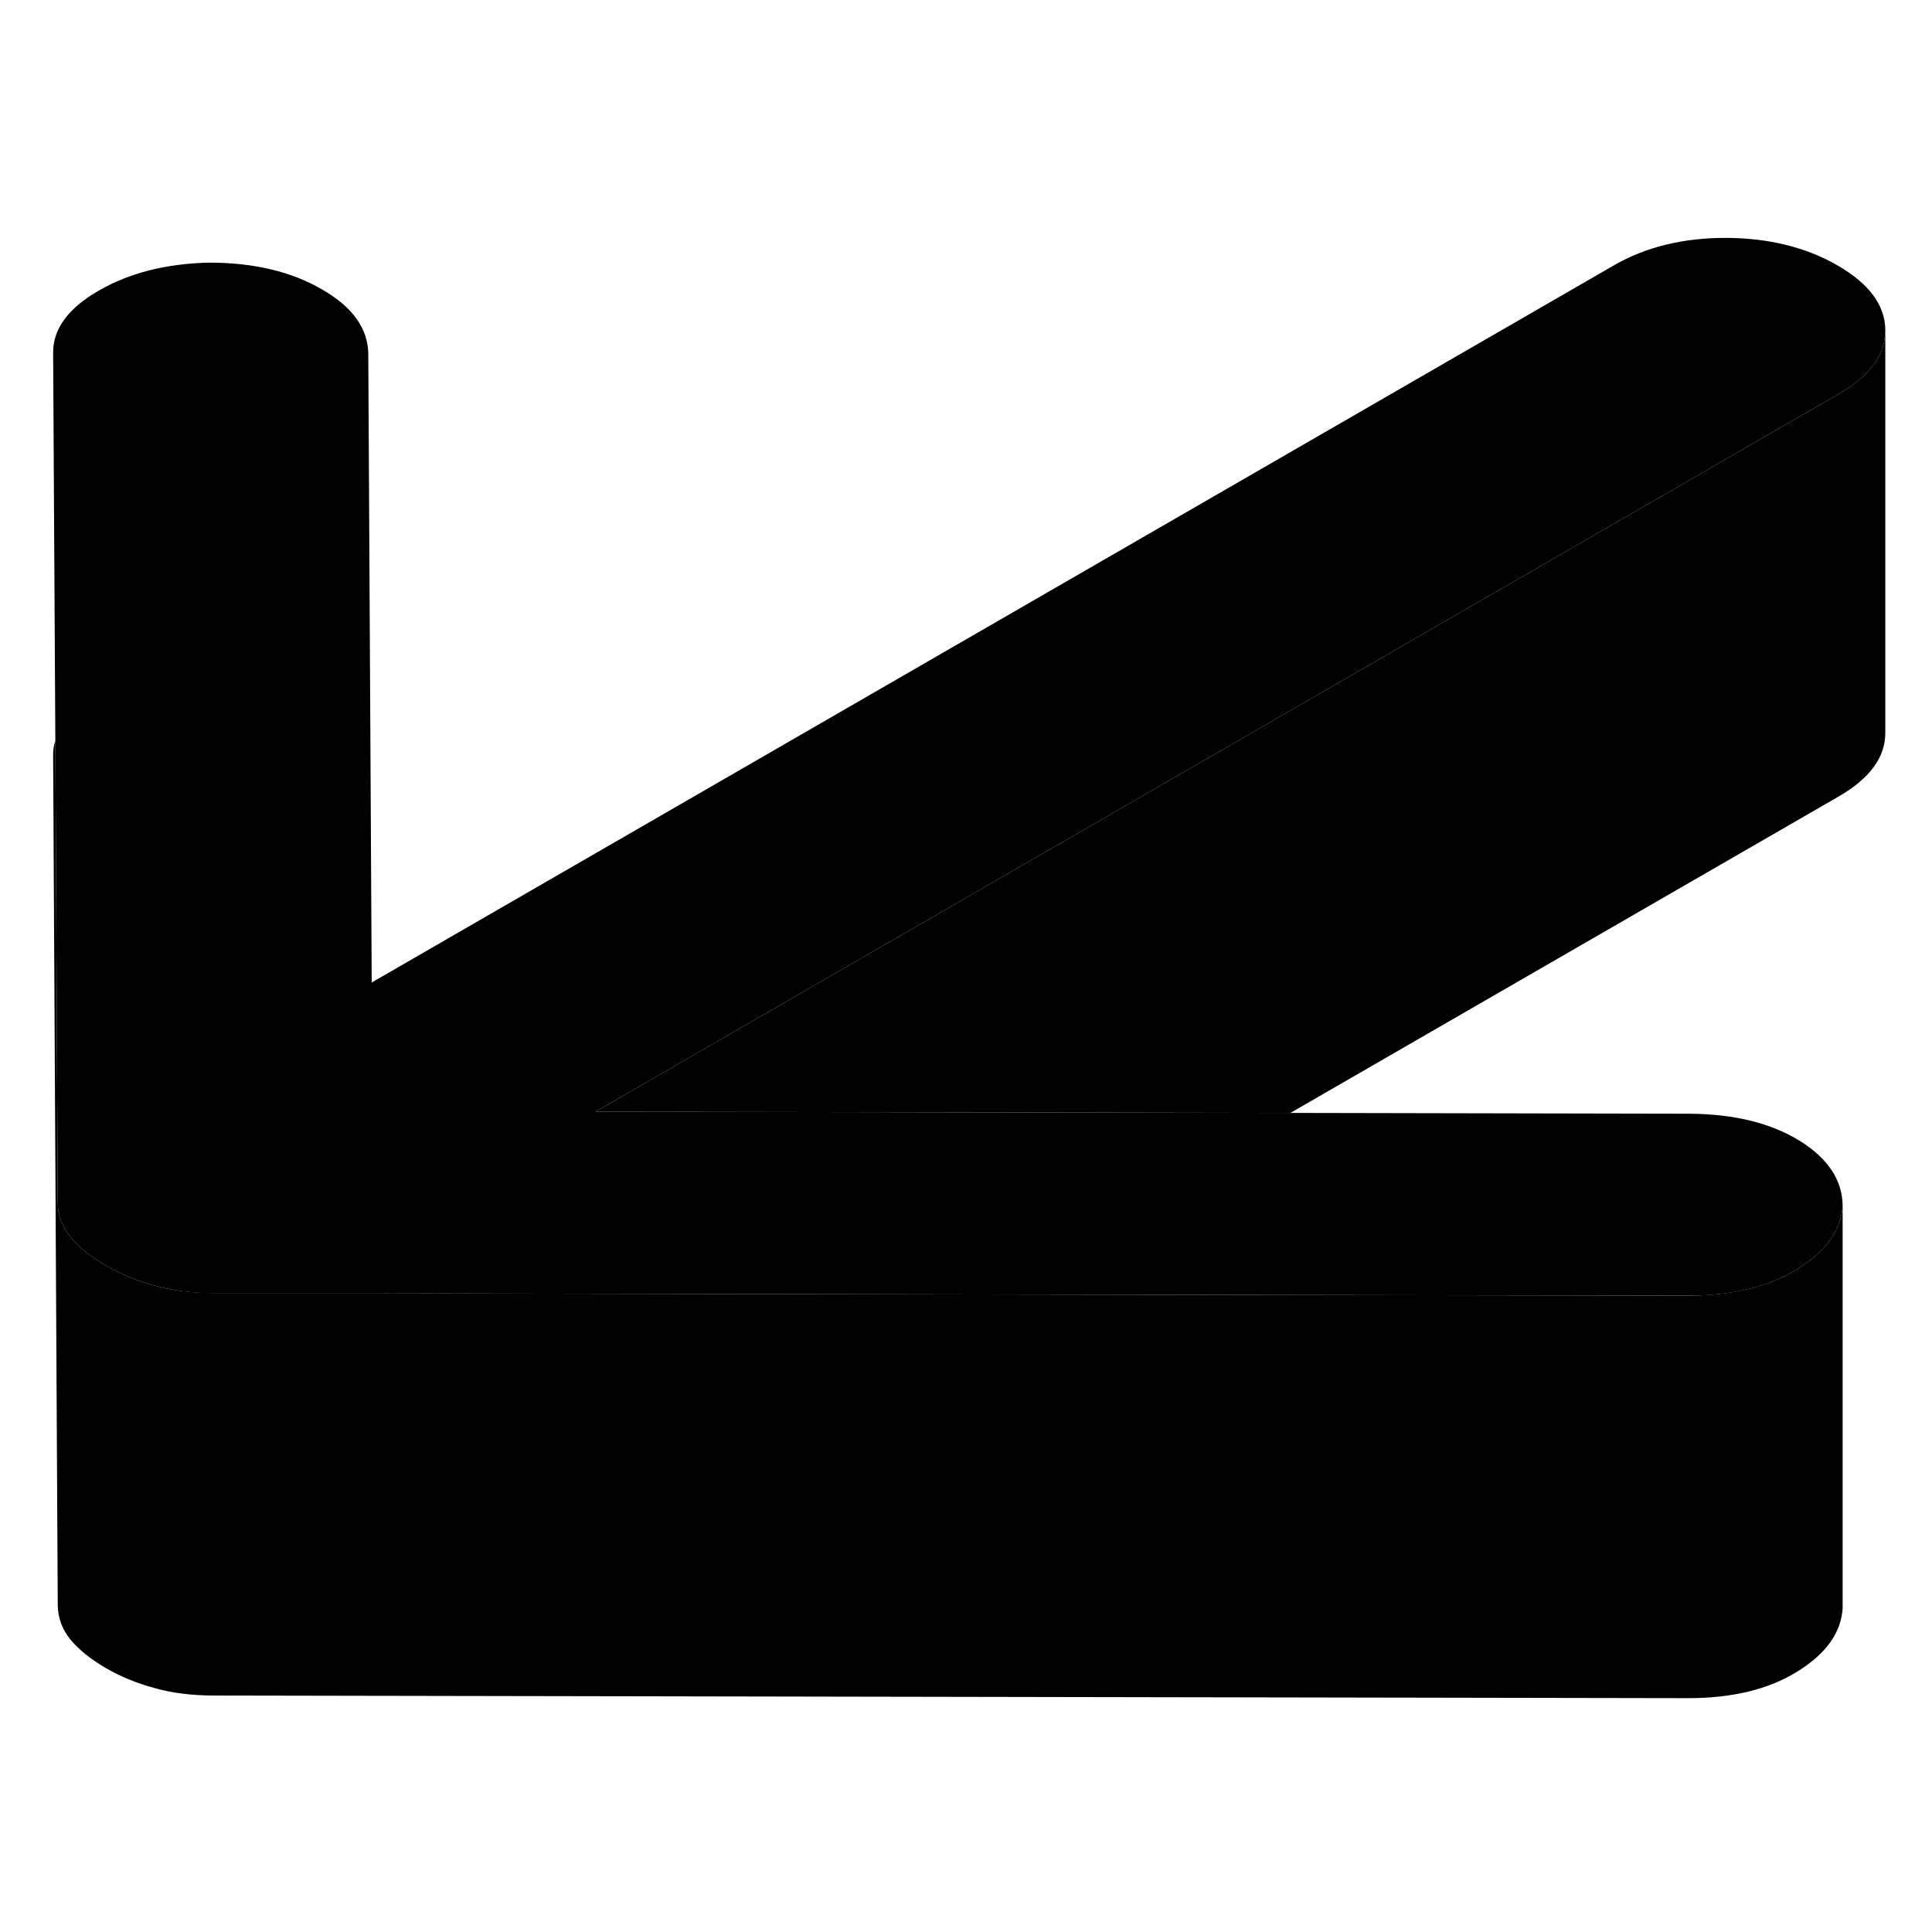 <svg width="48" height="48" viewBox="0 0 96 77" xmlns="http://www.w3.org/2000/svg" stroke-width="1px"
     stroke-linecap="round" stroke-linejoin="round">
    <path d="M93.68 6.9V6.92C93.68 8.13 92.9 9.2 91.34 10.09L29.59 45.74L41.95 45.76L64.12 45.8L83.92 45.84C86.13 45.85 87.96 46.29 89.4 47.17C90.83 48.05 91.55 49.14 91.56 50.42C91.48 51.64 90.72 52.69 89.29 53.57C87.87 54.45 86.04 54.89 83.83 54.88L48.51 54.82L26.34 54.78L18.45 54.76H10.66C9.55 54.76 8.56 54.63 7.68 54.38C6.8 54.14 5.99 53.81 5.25 53.38C4.51 52.95 3.93 52.48 3.51 51.98C3.09 51.47 2.88 50.9 2.87 50.26L2.75 27.31L2.64 8.01C2.64 6.84 3.39 5.81 4.91 4.94C6.43 4.06 8.26 3.6 10.38 3.55C12.6 3.55 14.47 3.99 16 4.88C17.53 5.76 18.3 6.84 18.3 8.12L18.47 39.32L80.22 3.67C81.79 2.77 83.63 2.32 85.76 2.32C87.88 2.33 89.73 2.78 91.31 3.69C92.88 4.6 93.67 5.67 93.68 6.9Z" class="pr-icon-iso-solid-stroke" stroke-linejoin="round"/>
    <path d="M93.68 6.92V26.9C93.69 28.12 92.91 29.19 91.34 30.09L64.12 45.8L41.95 45.76L29.59 45.74L91.34 10.09C92.9 9.2 93.68 8.13 93.68 6.92Z" class="pr-icon-iso-solid-stroke" stroke-linejoin="round"/>
    <path d="M91.56 50.42V70.42C91.48 71.64 90.72 72.69 89.29 73.57C87.87 74.45 86.04 74.89 83.83 74.88L10.66 74.75C9.55 74.75 8.56 74.63 7.68 74.38C6.8 74.14 5.99 73.81 5.25 73.38C4.51 72.95 3.93 72.48 3.51 71.98C3.09 71.47 2.88 70.9 2.87 70.26L2.64 28.01C2.64 27.77 2.67 27.54 2.75 27.31L2.87 50.26C2.88 50.9 3.09 51.47 3.51 51.98C3.93 52.48 4.51 52.95 5.25 53.38C5.99 53.81 6.8 54.14 7.68 54.38C8.56 54.63 9.55 54.75 10.66 54.75H18.45L26.34 54.78L48.51 54.82L83.83 54.88C86.04 54.88 87.87 54.45 89.29 53.57C90.72 52.69 91.48 51.64 91.56 50.42Z" class="pr-icon-iso-solid-stroke" stroke-linejoin="round"/>
    <path d="M2.65 8.01V28.009" class="pr-icon-iso-solid-stroke" stroke-linejoin="round"/>
</svg>